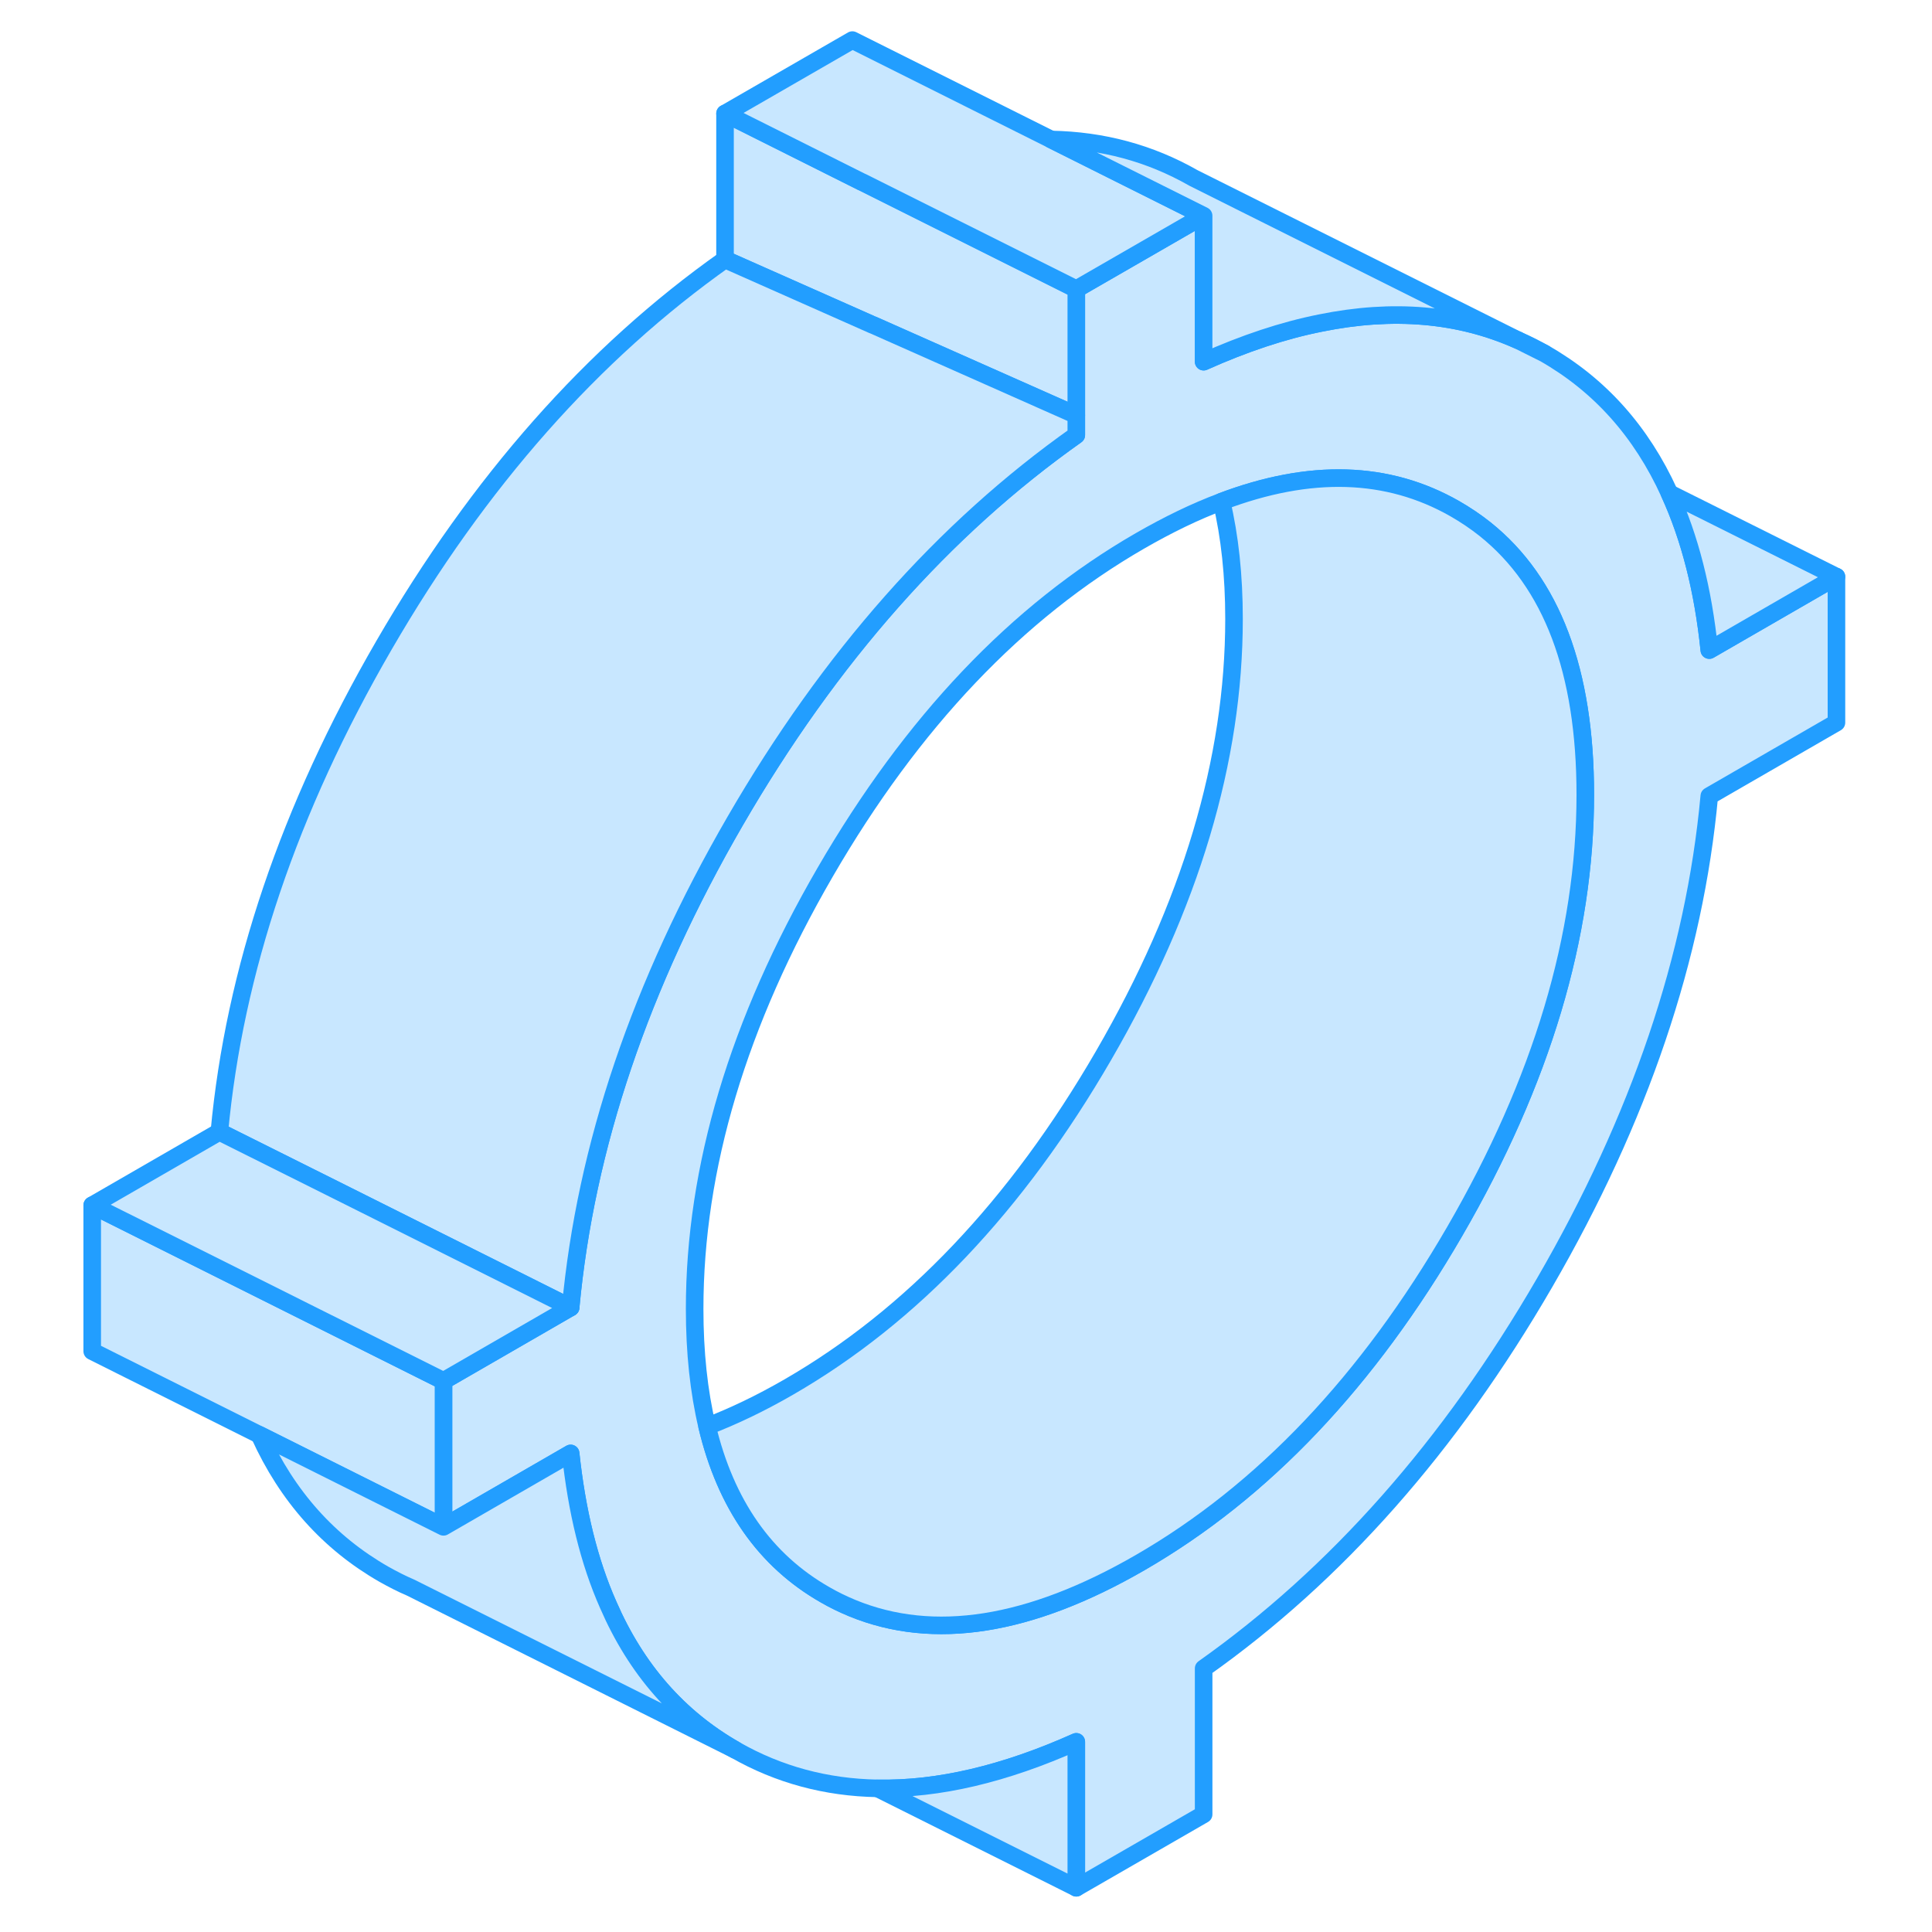 <svg viewBox="0 0 104 110" fill="#c8e7ff" xmlns="http://www.w3.org/2000/svg" height="48" width="48" stroke-width="1px" stroke-linecap="round" stroke-linejoin="round"><path d="M83.43 19.373L84.95 20.133C84.45 19.853 83.95 19.593 83.43 19.373Z" stroke="#229EFF" stroke-linejoin="round"/><path d="M94.32 37.013C93.97 33.593 93.21 30.613 92.05 28.082C90.45 24.562 88.08 21.922 84.95 20.132L83.43 19.372C80.07 17.872 76.32 17.552 72.19 18.392C70.07 18.812 67.85 19.552 65.53 20.593V12.283L58.28 16.462V24.773C50.74 30.102 44.26 37.422 38.86 46.742C33.46 56.062 30.34 65.292 29.49 74.442L22.25 78.622V86.932L29.49 82.752C29.84 86.032 30.54 88.912 31.63 91.372C33.22 95.032 35.63 97.792 38.86 99.632C41.33 101.042 44.04 101.772 46.96 101.822C50.42 101.892 54.19 101.002 58.28 99.172V107.482L65.53 103.302V94.992C73.07 89.662 79.55 82.343 84.95 73.022C90.35 63.703 93.48 54.472 94.32 45.322L101.56 41.142V32.833L94.32 37.013ZM79.83 70.102C74.88 78.642 68.91 84.932 61.91 88.972C55.62 92.602 50.16 93.462 45.53 91.562C45 91.342 44.48 91.092 43.98 90.802C40.56 88.852 38.32 85.653 37.26 81.213C36.79 79.233 36.55 77.002 36.55 74.522C36.55 66.483 39.03 58.202 43.98 49.662C48.93 41.122 54.9 34.832 61.91 30.792C63.51 29.872 65.05 29.122 66.55 28.562C71.59 26.652 76.01 26.782 79.83 28.962C80.44 29.312 81.02 29.702 81.56 30.132C85.36 33.172 87.26 38.212 87.26 45.242C87.26 53.282 84.78 61.562 79.83 70.102Z" stroke="#229EFF" stroke-linejoin="round"/><path d="M22.25 78.623V86.933L11.77 81.693L2.25 76.933V68.623L22.25 78.623Z" stroke="#229EFF" stroke-linejoin="round"/><path d="M38.86 99.632L20.38 90.392C19.86 90.172 19.36 89.912 18.86 89.632C15.73 87.842 13.36 85.202 11.77 81.692L22.25 86.932L29.49 82.752C29.84 86.032 30.54 88.912 31.63 91.372C33.219 95.032 35.63 97.792 38.86 99.632Z" stroke="#229EFF" stroke-linejoin="round"/><path d="M58.28 16.462V23.642L46.7 18.502H46.69L38.28 14.772V6.462L45.53 10.092L46.07 10.362H46.08L58.28 16.462Z" stroke="#229EFF" stroke-linejoin="round"/><path d="M87.26 45.242C87.26 53.282 84.78 61.562 79.83 70.102C74.88 78.642 68.91 84.932 61.91 88.972C55.62 92.602 50.16 93.462 45.53 91.562C45 91.342 44.48 91.092 43.98 90.802C40.56 88.852 38.32 85.652 37.26 81.212C38.75 80.642 40.3 79.902 41.91 78.972C48.91 74.932 54.88 68.642 59.83 60.102C64.78 51.562 67.26 43.282 67.26 35.242C67.26 32.772 67.02 30.542 66.55 28.562C71.59 26.652 76.01 26.782 79.83 28.962C80.44 29.312 81.02 29.702 81.56 30.132C85.36 33.172 87.26 38.212 87.26 45.242Z" stroke="#229EFF" stroke-linejoin="round"/><path d="M58.28 23.642V24.773C50.74 30.102 44.26 37.422 38.86 46.742C33.46 56.062 30.34 65.292 29.49 74.442L16.74 68.062L9.49 64.442C10.34 55.292 13.46 46.062 18.86 36.742C24.26 27.422 30.74 20.102 38.28 14.773L46.69 18.502H46.7L58.28 23.642Z" stroke="#229EFF" stroke-linejoin="round"/><path d="M29.49 74.442L22.25 78.622L2.25 68.622L9.49 64.442L16.74 68.062L29.49 74.442Z" stroke="#229EFF" stroke-linejoin="round"/><path d="M65.53 12.283L58.28 16.462L46.08 10.362H46.07L45.53 10.092L38.28 6.462L45.53 2.282L56.85 7.942L65.53 12.283Z" stroke="#229EFF" stroke-linejoin="round"/><path d="M83.43 19.372C80.07 17.872 76.32 17.552 72.19 18.392C70.07 18.812 67.85 19.552 65.529 20.592V12.282L56.85 7.942C59.77 7.992 62.48 8.722 64.95 10.132L83.43 19.372Z" stroke="#229EFF" stroke-linejoin="round"/><path d="M101.56 32.833L94.32 37.013C93.97 33.593 93.21 30.613 92.05 28.082L101.56 32.833Z" stroke="#229EFF" stroke-linejoin="round"/><path d="M58.28 99.172V107.482L46.96 101.822C50.42 101.892 54.19 101.002 58.28 99.172Z" stroke="#229EFF" stroke-linejoin="round"/></svg>
